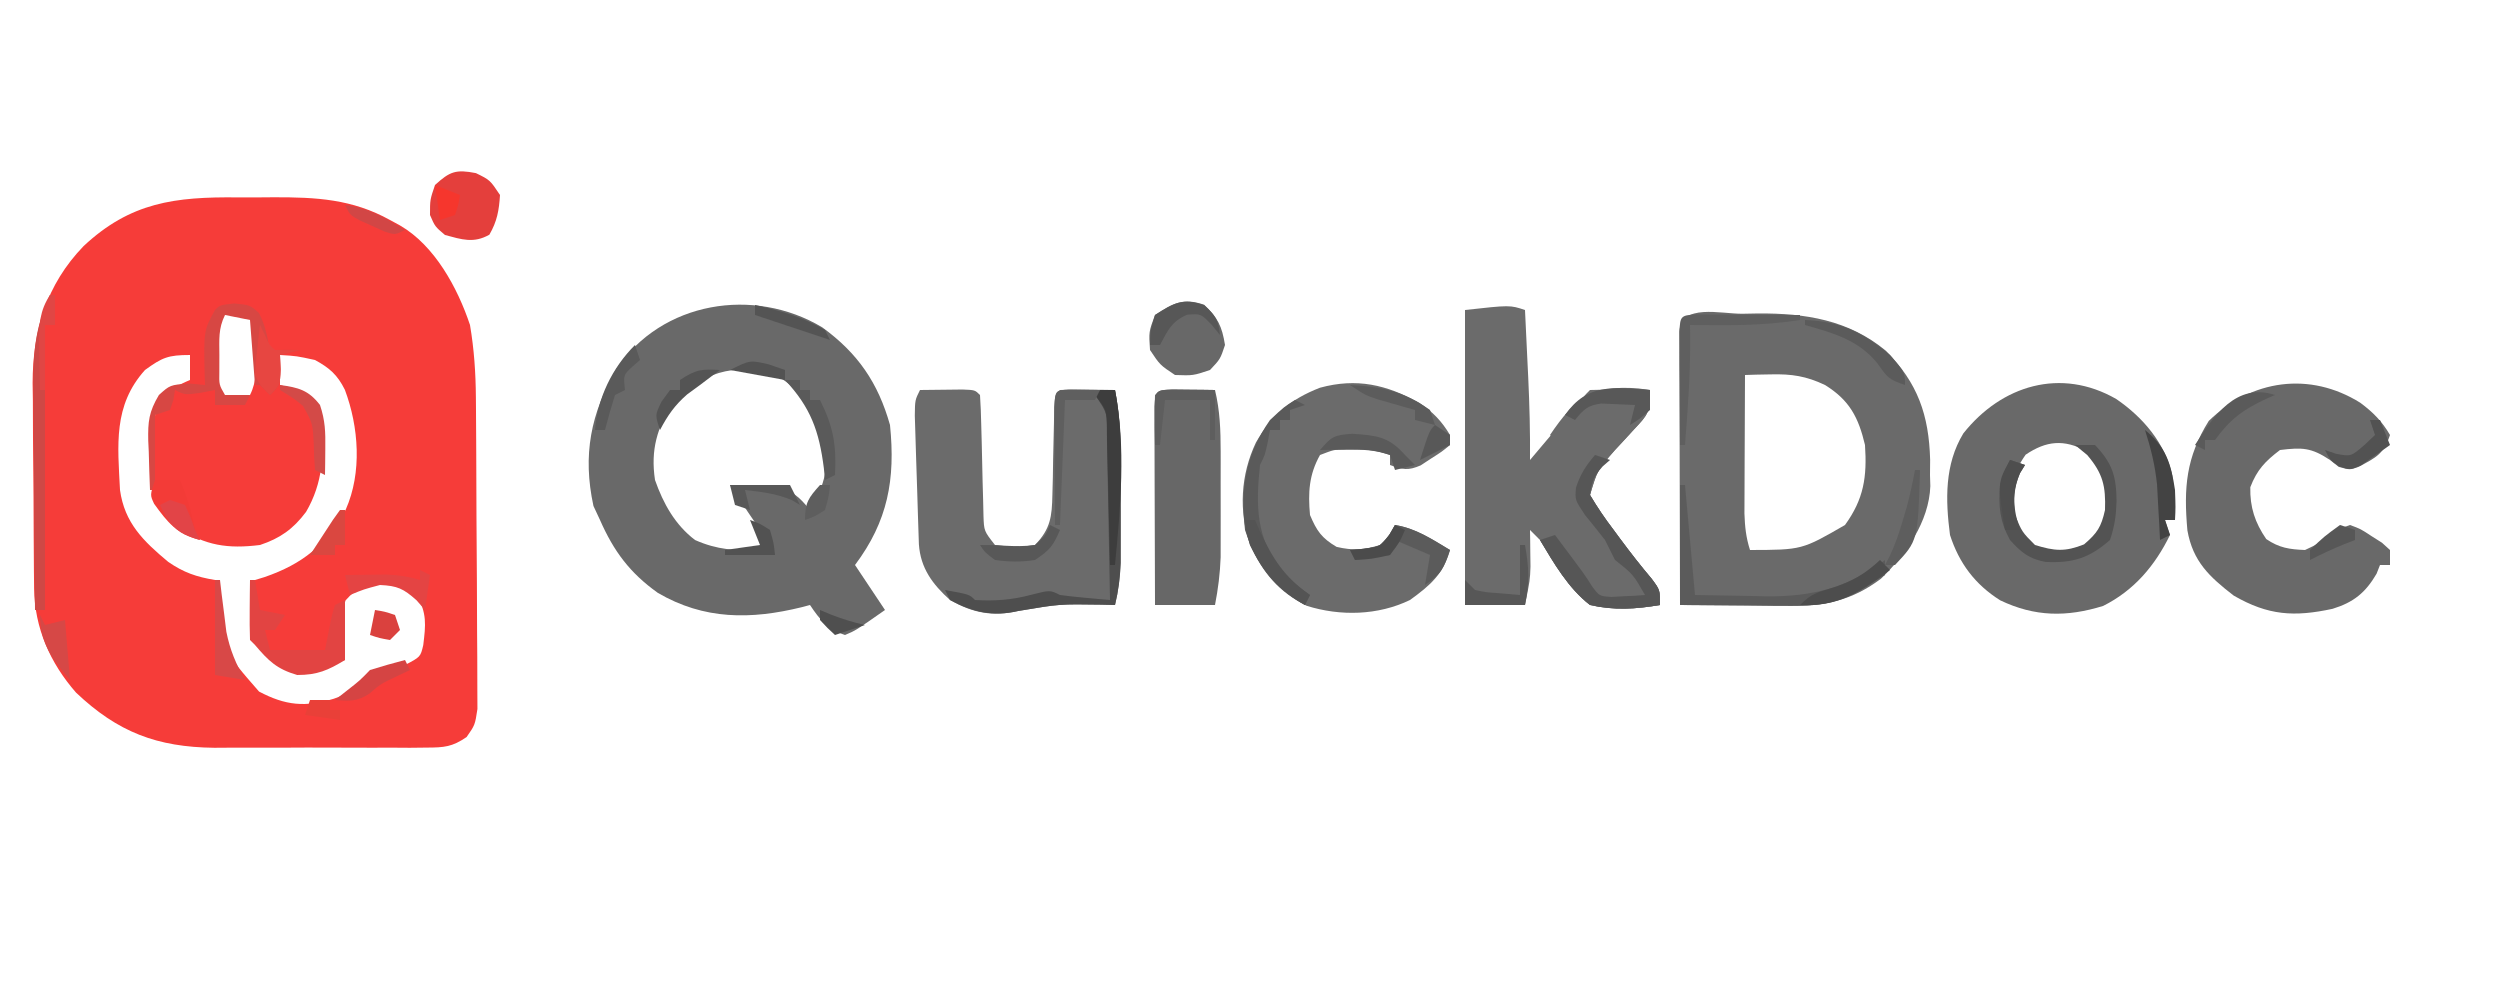 <?xml version="1.0" encoding="UTF-8"?>
<svg version="1.1" xmlns="http://www.w3.org/2000/svg" width="500" height="200">
<path d="M0 0 C2.419 0.021 4.835 0 7.253 -0.025 C15.724 -0.04 22.897 0.318 30.49 4.521 C31.149 4.879 31.808 5.237 32.487 5.605 C39.429 9.624 44.018 18.096 46.49 25.521 C47.312 30.367 47.628 35.043 47.667 39.954 C47.673 40.66 47.68 41.367 47.686 42.095 C47.706 44.408 47.718 46.72 47.728 49.033 C47.732 49.827 47.736 50.621 47.74 51.439 C47.761 55.632 47.775 59.826 47.785 64.019 C47.796 68.347 47.83 72.674 47.87 77.002 C47.896 80.336 47.904 83.671 47.908 87.005 C47.913 88.601 47.924 90.197 47.943 91.793 C47.967 94.022 47.966 96.249 47.959 98.477 C47.965 99.744 47.971 101.011 47.977 102.316 C47.49 105.521 47.49 105.521 45.811 107.929 C42.945 109.895 41.329 110.028 37.87 110.039 C36.741 110.052 35.613 110.064 34.45 110.077 C33.233 110.069 32.016 110.061 30.763 110.053 C29.505 110.057 28.247 110.06 26.951 110.064 C24.286 110.067 21.622 110.062 18.957 110.043 C15.568 110.02 12.18 110.033 8.79 110.057 C5.531 110.075 2.272 110.063 -0.987 110.053 C-2.794 110.065 -2.794 110.065 -4.637 110.077 C-16.106 109.951 -23.977 106.948 -32.307 99.037 C-37.496 93.113 -40.607 86.069 -40.688 78.199 C-40.7 77.11 -40.713 76.022 -40.726 74.9 C-40.734 73.722 -40.741 72.544 -40.749 71.33 C-40.757 70.115 -40.765 68.9 -40.773 67.648 C-40.787 65.072 -40.798 62.495 -40.806 59.919 C-40.823 55.999 -40.867 52.08 -40.911 48.16 C-40.921 45.654 -40.93 43.148 -40.936 40.643 C-40.954 39.479 -40.971 38.315 -40.989 37.116 C-40.962 26.636 -38.228 17.448 -30.796 9.744 C-21.407 0.95 -12.474 -0.131 0 0 Z M-2.51 22.521 C-4.819 25.984 -4.781 27.439 -4.76 31.521 C-4.766 32.573 -4.771 33.625 -4.776 34.709 C-4.715 37.728 -4.715 37.728 -2.51 40.521 C-0.038 40.177 -0.038 40.177 2.49 39.521 C3.914 36.673 3.659 34.194 3.677 31.021 C3.698 29.274 3.698 29.274 3.72 27.49 C3.804 24.402 3.804 24.402 1.49 22.521 C0.17 22.521 -1.15 22.521 -2.51 22.521 Z M-18.51 34.521 C-24.901 41.622 -23.964 49.511 -23.51 58.521 C-22.593 65.105 -18.869 68.719 -13.874 72.889 C-10.749 75.048 -8.233 75.888 -4.51 76.521 C-4.413 77.463 -4.315 78.404 -4.214 79.373 C-2.89 90.623 -2.89 90.623 4.302 98.834 C9.591 101.634 13.571 102.008 19.24 100.271 C22.459 99.168 24.116 97.901 26.49 95.521 C28.812 94.817 31.145 94.149 33.49 93.521 C36.592 91.899 36.592 91.899 37.142 89.533 C37.645 85.433 37.88 83.242 35.865 79.521 C33.213 77.289 31.939 76.606 28.49 76.521 C25.284 77.285 23.833 78.143 21.615 80.584 C20.023 84.74 20.711 88.216 21.49 92.521 C16.742 94.49 13.478 94.882 8.49 93.521 C5.552 91.709 5.552 91.709 3.49 88.521 C3.08 84.486 3.2 80.562 3.49 76.521 C4.45 76.228 4.45 76.228 5.431 75.928 C13.008 73.308 17.743 69.501 21.638 62.439 C24.927 55.031 24.248 45.896 21.462 38.471 C19.973 35.487 18.404 34.111 15.49 32.521 C11.8 31.719 11.8 31.719 8.49 31.521 C8.49 33.501 8.49 35.481 8.49 37.521 C9.253 37.748 10.016 37.975 10.802 38.209 C14.151 39.845 14.867 41.202 16.49 44.521 C17.487 51.039 17.065 57.162 13.7 62.9 C11.138 66.33 8.511 68.181 4.49 69.521 C-1.917 70.318 -6.411 69.66 -11.819 66.104 C-15.209 62.933 -16.658 60.059 -16.909 55.455 C-16.917 53.956 -16.909 52.458 -16.885 50.959 C-16.897 50.204 -16.909 49.449 -16.921 48.672 C-16.903 45.374 -16.765 42.971 -15.124 40.072 C-13.373 38.39 -11.747 37.447 -9.51 36.521 C-9.51 34.871 -9.51 33.221 -9.51 31.521 C-13.898 31.521 -15.051 32.014 -18.51 34.521 Z " fill="#F63C39" transform="translate(47.51,39.479)"/>
<path d="M0 0 C7.108 5.171 11.16 11.077 13.539 19.523 C14.649 30.413 13.112 38.759 6.539 47.523 C8.519 50.493 10.499 53.463 12.539 56.523 C6.68 60.625 6.68 60.625 4.539 61.523 C1.074 60.368 -0.461 58.524 -2.461 55.523 C-3.006 55.668 -3.551 55.812 -4.113 55.961 C-14.267 58.46 -23.65 58.519 -32.918 53.082 C-38.509 49.086 -41.706 44.775 -44.461 38.523 C-45.111 37.131 -45.111 37.131 -45.773 35.711 C-47.972 25.52 -46.329 17.214 -41.176 8.301 C-32.107 -5.214 -13.669 -8.202 0 0 Z M-29.836 14.961 C-33.04 20.014 -34.37 24.501 -33.461 30.523 C-31.802 35.234 -29.473 39.455 -25.461 42.523 C-21.037 44.49 -17.27 44.716 -12.461 44.523 C-12.131 43.863 -11.801 43.203 -11.461 42.523 C-12.913 39.805 -12.913 39.805 -14.898 36.898 C-15.557 35.896 -16.216 34.893 -16.895 33.859 C-17.411 33.089 -17.928 32.318 -18.461 31.523 C-16.543 31.584 -14.627 31.673 -12.711 31.773 C-11.644 31.82 -10.576 31.866 -9.477 31.914 C-5.937 32.629 -4.722 33.779 -2.461 36.523 C0.626 31.507 1.451 27.278 0.539 21.523 C-1.466 16.279 -4.821 11.951 -9.773 9.273 C-17.715 7.057 -24.19 9.166 -29.836 14.961 Z " fill="#696969" transform="translate(164.461,65.477)"/>
<path d="M0 0 C1.056 -0.021 2.113 -0.041 3.201 -0.062 C12.663 -0.109 21.265 1.221 28.738 7.406 C35.109 13.845 37.348 20.235 37.59 29.219 C37.581 30.219 37.572 31.219 37.562 32.25 C37.584 32.982 37.606 33.714 37.629 34.469 C37.382 41.557 32.724 48.205 27.754 52.992 C22.078 57.265 16.614 58.507 9.633 58.445 C8.47 58.44 7.308 58.435 6.11 58.43 C4.636 58.412 3.162 58.393 1.688 58.375 C-0.832 58.352 -3.352 58.33 -5.872 58.308 C-8.06 58.289 -10.249 58.269 -12.438 58.25 C-12.461 50.835 -12.478 43.421 -12.489 36.006 C-12.495 32.564 -12.502 29.121 -12.513 25.678 C-12.526 21.724 -12.531 17.77 -12.535 13.816 C-12.54 12.575 -12.545 11.333 -12.551 10.054 C-12.551 8.913 -12.551 7.772 -12.551 6.596 C-12.553 5.586 -12.555 4.575 -12.558 3.534 C-12.262 -2.092 -4.296 0.02 0 0 Z M0.562 12.25 C0.538 16.592 0.52 20.933 0.508 25.275 C0.503 26.751 0.496 28.227 0.487 29.704 C0.475 31.828 0.469 33.953 0.465 36.078 C0.46 37.356 0.454 38.634 0.449 39.95 C0.541 42.612 0.761 44.733 1.562 47.25 C11.952 47.224 11.952 47.224 20.562 42.25 C24.333 37.049 24.987 32.619 24.562 26.25 C23.259 20.758 21.498 17.306 16.562 14.25 C12.8 12.461 9.903 12.025 5.75 12.125 C4.774 12.143 3.798 12.161 2.793 12.18 C2.057 12.203 1.321 12.226 0.562 12.25 Z " fill="#6A6A6A" transform="translate(348.438,62.75)"/>
<path d="M0 0 C0.17 3.5 0.335 7 0.5 10.5 C0.548 11.482 0.595 12.465 0.645 13.477 C0.902 18.992 1.053 24.479 1 30 C1.782 29.073 2.565 28.146 3.371 27.191 C4.393 25.982 5.415 24.772 6.438 23.562 C6.954 22.951 7.47 22.339 8.002 21.709 C11.887 17.113 11.887 17.113 13 16 C15.02 15.928 17.042 15.916 19.062 15.938 C20.72 15.951 20.72 15.951 22.41 15.965 C23.265 15.976 24.119 15.988 25 16 C25 20.499 24.662 20.848 21.75 23.938 C20.795 24.98 20.795 24.98 19.82 26.043 C19.22 26.689 18.619 27.335 18 28 C14.474 32.021 14.474 32.021 13 37 C14.475 39.481 15.947 41.659 17.688 43.938 C18.135 44.545 18.583 45.153 19.045 45.779 C21.07 48.511 23.133 51.157 25.332 53.754 C27 56 27 56 27 59 C22.111 59.824 17.859 60.102 13 59 C8.622 55.623 5.88 50.63 3 46 C2.34 45.34 1.68 44.68 1 44 C1.012 44.664 1.023 45.328 1.035 46.012 C1.044 46.895 1.053 47.778 1.062 48.688 C1.074 49.558 1.086 50.428 1.098 51.324 C1 54 1 54 0 59 C-3.96 59 -7.92 59 -12 59 C-12 39.53 -12 20.06 -12 0 C-3 -1 -3 -1 0 0 Z " fill="#6B6B6B" transform="translate(305,62)"/>
<path d="M0 0 C5.375 3.679 9.787 8.857 11.215 15.316 C11.607 18.283 11.746 21.205 11.746 24.195 C11.086 24.195 10.426 24.195 9.746 24.195 C10.241 25.68 10.241 25.68 10.746 27.195 C7.727 33.358 3.539 38.299 -2.629 41.383 C-9.935 43.644 -16.283 43.571 -23.207 40.262 C-28.245 37.096 -31.425 32.845 -33.254 27.195 C-34.169 20.183 -34.354 13.079 -30.586 6.875 C-22.938 -2.769 -11.057 -6.363 0 0 Z M-18.129 11.133 C-20.891 15.114 -21.696 18.369 -21.254 23.195 C-19.645 26.473 -18.262 28.423 -15.379 30.633 C-12.266 31.457 -10.333 31.138 -7.254 30.195 C-3.72 27.604 -2.005 25.469 -1.254 21.195 C-1.254 16.015 -2.502 14.009 -6.004 10.383 C-10.488 8.016 -13.979 8.336 -18.129 11.133 Z " fill="#696969" transform="translate(423.254,79.805)"/>
<path d="M0 0 C1.812 -0.027 3.625 -0.046 5.438 -0.062 C6.447 -0.074 7.456 -0.086 8.496 -0.098 C11 0 11 0 12 1 C12.134 2.963 12.204 4.931 12.246 6.898 C12.279 8.1 12.312 9.301 12.346 10.539 C12.407 13.088 12.464 15.638 12.518 18.188 C12.569 19.993 12.569 19.993 12.621 21.836 C12.646 22.945 12.671 24.054 12.697 25.197 C12.804 28.206 12.804 28.206 15 31 C19.072 31.531 19.072 31.531 23 31 C26.095 27.789 26.395 25.335 26.477 20.957 C26.508 19.801 26.538 18.646 26.57 17.455 C26.588 16.253 26.606 15.051 26.625 13.812 C26.676 11.423 26.73 9.034 26.789 6.645 C26.807 5.586 26.824 4.527 26.842 3.437 C27 1 27 1 28 0 C29.853 -0.072 31.708 -0.084 33.562 -0.062 C34.574 -0.053 35.586 -0.044 36.629 -0.035 C37.411 -0.024 38.194 -0.012 39 0 C39.877 4.522 40.129 8.807 40.133 13.41 C40.134 14.1 40.135 14.79 40.136 15.501 C40.136 16.951 40.135 18.4 40.13 19.85 C40.125 22.059 40.13 24.269 40.137 26.479 C40.136 27.893 40.135 29.308 40.133 30.723 C40.132 31.999 40.131 33.275 40.129 34.59 C40.018 37.533 39.686 40.145 39 43 C37.658 42.965 37.658 42.965 36.289 42.93 C27.91 42.8 27.91 42.8 19.688 44.188 C14.542 45.364 10.588 44.616 6 42 C2.486 38.838 0.116 35.636 -0.221 30.867 C-0.264 29.55 -0.307 28.232 -0.352 26.875 C-0.375 26.172 -0.398 25.47 -0.422 24.746 C-0.469 23.26 -0.515 21.773 -0.558 20.287 C-0.625 18.009 -0.702 15.731 -0.781 13.453 C-0.826 12.01 -0.87 10.568 -0.914 9.125 C-0.955 7.808 -0.996 6.49 -1.038 5.133 C-1 2 -1 2 0 0 Z " fill="#6B6B6B" transform="translate(184,78)"/>
<path d="M0 0 C2.523 1.882 4.341 3.704 5.922 6.434 C4.643 10.271 3.134 10.926 -0.301 12.773 C-2.078 13.434 -2.078 13.434 -4.328 12.809 C-4.906 12.355 -5.483 11.901 -6.078 11.434 C-9.829 8.933 -11.637 8.898 -16.078 9.434 C-19.047 11.692 -20.674 13.384 -22.016 16.871 C-22.113 20.848 -21.084 23.975 -18.828 27.246 C-16.227 29.011 -14.205 29.308 -11.078 29.434 C-8.418 28.187 -8.418 28.187 -6.078 26.434 C-4.195 25.191 -4.195 25.191 -2.078 24.434 C0.062 25.227 0.062 25.227 2.172 26.621 C3.231 27.292 3.231 27.292 4.312 27.977 C4.844 28.457 5.375 28.938 5.922 29.434 C5.922 30.424 5.922 31.414 5.922 32.434 C5.262 32.434 4.602 32.434 3.922 32.434 C3.695 33.011 3.468 33.589 3.234 34.184 C1.03 37.962 -1.348 39.902 -5.57 41.199 C-13.229 42.854 -18.422 42.543 -25.328 38.559 C-30.216 34.781 -33.49 31.735 -34.598 25.516 C-35.361 16.997 -34.874 10.927 -30.328 3.621 C-21.796 -4.674 -10.111 -6.328 0 0 Z " fill="#696969" transform="translate(472.078,80.566)"/>
<path d="M0 0 C2.683 1.802 4.488 3.658 6.141 6.438 C6.141 7.098 6.141 7.758 6.141 8.438 C4.531 9.762 4.531 9.762 2.391 11.125 C1.695 11.583 0.998 12.04 0.281 12.512 C-2.25 13.607 -3.32 13.381 -5.859 12.438 C-5.859 11.777 -5.859 11.117 -5.859 10.438 C-8.536 9.545 -10.113 9.302 -12.859 9.312 C-13.54 9.31 -14.221 9.307 -14.922 9.305 C-17.078 9.371 -17.078 9.371 -19.859 10.438 C-22.078 14.407 -22.26 17.955 -21.859 22.438 C-20.506 25.642 -19.537 27.035 -16.547 28.812 C-13.225 29.585 -11.122 29.43 -7.859 28.438 C-5.966 26.5 -5.966 26.5 -4.859 24.438 C-0.666 25.108 2.544 27.293 6.141 29.438 C4.744 34.327 2.201 36.492 -1.859 39.438 C-8.247 42.529 -15.78 42.72 -22.531 40.598 C-28.119 37.813 -31.231 34.046 -33.859 28.438 C-36.135 21.61 -35.749 14.43 -32.672 7.938 C-29.544 2.462 -25.8 -0.704 -19.867 -3.016 C-12.513 -5.019 -6.566 -3.634 0 0 Z " fill="#6B6B6B" transform="translate(283.859,80.562)"/>
<path d="M0 0 C1.514 0.017 1.514 0.017 3.059 0.035 C4.071 0.044 5.082 0.053 6.125 0.062 C7.299 0.08 7.299 0.08 8.496 0.098 C9.491 4.238 9.625 8.123 9.629 12.375 C9.63 13.064 9.631 13.753 9.632 14.463 C9.632 15.914 9.631 17.366 9.626 18.817 C9.621 21.025 9.626 23.232 9.633 25.439 C9.632 26.855 9.631 28.271 9.629 29.688 C9.628 30.965 9.627 32.242 9.625 33.558 C9.506 36.832 9.119 39.886 8.496 43.098 C4.536 43.098 0.576 43.098 -3.504 43.098 C-3.529 37.135 -3.547 31.171 -3.559 25.208 C-3.564 23.178 -3.571 21.148 -3.579 19.117 C-3.591 16.206 -3.597 13.294 -3.602 10.383 C-3.607 9.469 -3.612 8.556 -3.617 7.615 C-3.617 5.442 -3.566 3.269 -3.504 1.098 C-2.504 0.098 -2.504 0.098 0 0 Z " fill="#676767" transform="translate(234.504,77.902)"/>
<path d="M0 0 C0.773 0.104 1.547 0.209 2.344 0.316 C2.344 4.815 2.006 5.165 -0.906 8.254 C-1.543 8.949 -2.18 9.644 -2.836 10.359 C-3.437 11.005 -4.037 11.651 -4.656 12.316 C-8.182 16.337 -8.182 16.337 -9.656 21.316 C-8.181 23.797 -6.71 25.975 -4.969 28.254 C-4.297 29.166 -4.297 29.166 -3.611 30.096 C-1.587 32.828 0.477 35.474 2.676 38.07 C4.344 40.316 4.344 40.316 4.344 43.316 C-0.547 44.141 -4.797 44.426 -9.656 43.316 C-14.023 39.928 -16.862 35.004 -19.656 30.316 C-18.666 29.986 -17.676 29.656 -16.656 29.316 C-10.656 37.316 -10.656 37.316 -9.25 39.566 C-7.787 41.532 -7.787 41.532 -5.395 41.707 C-4.594 41.661 -3.794 41.614 -2.969 41.566 C-1.756 41.512 -1.756 41.512 -0.52 41.457 C0.095 41.411 0.71 41.364 1.344 41.316 C-1.033 37.17 -1.033 37.17 -4.656 34.316 C-5.323 32.983 -5.99 31.65 -6.656 30.316 C-7.969 28.634 -9.302 26.966 -10.656 25.316 C-13.003 21.797 -12.773 20.88 -12.281 16.816 C-11.949 13.94 -11.656 11.215 -11.656 8.316 C-12.646 8.316 -13.636 8.316 -14.656 8.316 C-14.986 9.306 -15.316 10.296 -15.656 11.316 C-16.316 10.656 -16.976 9.996 -17.656 9.316 C-12.597 1.817 -9.162 -0.714 0 0 Z " fill="#6B6B6B" transform="translate(327.656,77.684)"/>
<path d="M0 0 C2.759 2.601 3.589 4.32 4.188 8.062 C3.25 10.875 3.25 10.875 1.188 13.062 C-2.188 14.188 -2.188 14.188 -5.812 14.062 C-8.812 12.062 -8.812 12.062 -10.812 9.062 C-11.062 5.438 -11.062 5.438 -9.812 2.062 C-6.158 -0.327 -4.234 -1.411 0 0 Z " fill="#686868" transform="translate(240.812,60.938)"/>
<path d="M0 0 C2.812 1.375 2.812 1.375 4.812 4.375 C4.621 7.439 4.234 9.649 2.688 12.312 C-0.454 14.093 -2.815 13.278 -6.188 12.375 C-8.188 10.688 -8.188 10.688 -9.188 8.375 C-9.188 5.312 -9.188 5.312 -8.188 2.375 C-5.203 -0.354 -3.995 -0.783 0 0 Z " fill="#E43F3C" transform="translate(95.188,34.625)"/>
<path d="M0 0 C3.125 0.312 3.125 0.312 4.938 1.938 C6.332 4.727 6.774 7.226 7.125 10.312 C7.455 9.982 7.785 9.652 8.125 9.312 C9.791 9.272 11.459 9.27 13.125 9.312 C11.805 9.643 10.485 9.973 9.125 10.312 C9.166 11.261 9.207 12.21 9.25 13.188 C9.125 16.312 9.125 16.312 7.125 18.312 C6.465 17.652 5.805 16.992 5.125 16.312 C4.795 16.312 4.465 16.312 4.125 16.312 C3.63 9.877 3.63 9.877 3.125 3.312 C0.65 2.817 0.65 2.817 -1.875 2.312 C-3.24 5.043 -3.007 7.268 -3 10.312 C-3.003 11.385 -3.005 12.457 -3.008 13.562 C-3.062 16.274 -3.062 16.274 -1.875 18.312 C-0.225 18.312 1.425 18.312 3.125 18.312 C2.795 18.973 2.465 19.633 2.125 20.312 C0.145 20.312 -1.835 20.312 -3.875 20.312 C-3.875 19.323 -3.875 18.332 -3.875 17.312 C-4.824 17.498 -5.772 17.684 -6.75 17.875 C-9.875 18.312 -9.875 18.312 -11.875 17.312 C-12.03 18.272 -12.03 18.272 -12.188 19.25 C-12.414 19.931 -12.641 20.611 -12.875 21.312 C-13.865 21.642 -14.855 21.973 -15.875 22.312 C-15.875 27.262 -15.875 32.212 -15.875 37.312 C-16.205 37.312 -16.535 37.312 -16.875 37.312 C-16.983 34.749 -17.062 32.19 -17.125 29.625 C-17.159 28.904 -17.192 28.183 -17.227 27.439 C-17.297 23.595 -17.108 21.704 -15.094 18.312 C-12.875 16.312 -12.875 16.312 -9.125 16 C-8.053 16.103 -6.98 16.206 -5.875 16.312 C-5.898 15.649 -5.921 14.985 -5.945 14.301 C-6.127 5.419 -6.127 5.419 -3.875 1.312 C-2.875 0.312 -2.875 0.312 0 0 Z " fill="#D74743" transform="translate(46.875,60.688)"/>
<path d="M0 0 C0.33 0 0.66 0 1 0 C1 1.98 1 3.96 1 6 C0.34 6 -0.32 6 -1 6 C-1 24.81 -1 43.62 -1 63 C-1.66 63 -2.32 63 -3 63 C-3.076 55.314 -3.129 47.628 -3.165 39.941 C-3.18 37.328 -3.2 34.715 -3.226 32.102 C-3.263 28.339 -3.28 24.576 -3.293 20.812 C-3.308 19.651 -3.324 18.489 -3.34 17.292 C-3.341 10.791 -2.741 5.919 0 0 Z " fill="#CF4845" transform="translate(10,59)"/>
<path d="M0 0 C0.99 0 1.98 0 3 0 C3.877 4.522 4.129 8.807 4.133 13.41 C4.134 14.1 4.135 14.79 4.136 15.501 C4.136 16.951 4.135 18.4 4.13 19.85 C4.125 22.059 4.13 24.269 4.137 26.479 C4.136 27.893 4.135 29.308 4.133 30.723 C4.132 31.999 4.131 33.275 4.129 34.59 C4.018 37.533 3.686 40.145 3 43 C1.658 42.965 1.658 42.965 0.289 42.93 C-8.09 42.8 -8.09 42.8 -16.312 44.188 C-21.353 45.381 -25.451 44.445 -30 42 C-30.33 41.34 -30.66 40.68 -31 40 C-26.125 40.875 -26.125 40.875 -25 42 C-20.999 42.245 -17.534 41.976 -13.688 40.938 C-10 40 -10 40 -8 41 C-6.296 41.226 -4.587 41.409 -2.875 41.562 C-1.965 41.646 -1.055 41.73 -0.117 41.816 C0.581 41.877 1.28 41.938 2 42 C1.907 36.482 1.801 30.965 1.683 25.447 C1.644 23.569 1.609 21.691 1.578 19.813 C1.533 17.118 1.475 14.422 1.414 11.727 C1.403 10.884 1.391 10.041 1.379 9.173 C1.458 4.61 1.458 4.61 -1 1 C-0.67 0.67 -0.34 0.34 0 0 Z " fill="#4E4E4E" transform="translate(220,78)"/>
<path d="M0 0 C0.99 0.33 1.98 0.66 3 1 C2.288 1.619 2.288 1.619 1.562 2.25 C-0.224 4.251 -0.647 5.362 -1 8 C0.475 10.481 1.947 12.659 3.688 14.938 C4.135 15.545 4.583 16.153 5.045 16.779 C7.07 19.511 9.133 22.157 11.332 24.754 C13 27 13 27 13 30 C8.109 30.824 3.859 31.109 -1 30 C-5.367 26.612 -8.205 21.688 -11 17 C-10.01 16.67 -9.02 16.34 -8 16 C-2 24 -2 24 -0.594 26.25 C0.869 28.216 0.869 28.216 3.262 28.391 C4.462 28.321 4.462 28.321 5.688 28.25 C6.9 28.196 6.9 28.196 8.137 28.141 C8.752 28.094 9.366 28.048 10 28 C7.624 23.853 7.624 23.853 4 21 C3.333 19.667 2.667 18.333 2 17 C0.687 15.317 -0.646 13.65 -2 12 C-4 9 -4 9 -3.812 6.562 C-2.952 3.849 -1.835 2.154 0 0 Z " fill="#565656" transform="translate(319,91)"/>
<path d="M0 0 C0.33 0 0.66 0 1 0 C1.33 1.98 1.66 3.96 2 6 C3.65 6.33 5.3 6.66 7 7 C6.01 8.485 6.01 8.485 5 10 C4.34 10 3.68 10 3 10 C3.33 11.32 3.66 12.64 4 14 C7.63 14 11.26 14 15 14 C15.289 12.536 15.578 11.071 15.875 9.562 C16.367 7.066 16.367 7.066 17 5 C17.66 4.67 18.32 4.34 19 4 C19 7.96 19 11.92 19 16 C15.597 18.075 13.462 19 9.438 19 C5.377 17.819 3.708 16.186 1 13 C0.67 12.67 0.34 12.34 0 12 C-0.072 9.98 -0.084 7.958 -0.062 5.938 C-0.053 4.833 -0.044 3.728 -0.035 2.59 C-0.024 1.735 -0.012 0.881 0 0 Z " fill="#E24442" transform="translate(50,116)"/>
<path d="M0 0 C1.32 0 2.64 0 4 0 C7.453 3.645 8.261 6.177 8.312 11.188 C8.226 14.144 7.945 16.165 7 19 C2.82 22.657 -0.481 23.65 -5.883 23.387 C-9.162 22.788 -10.807 21.459 -13 19 C-15.048 15.293 -15.35 12.197 -15 8 C-14 5.125 -14 5.125 -13 3 C-12.01 3.33 -11.02 3.66 -10 4 C-10.33 4.536 -10.66 5.072 -11 5.625 C-12.296 8.703 -12.399 10.677 -12 14 C-10.59 17.407 -10.59 17.407 -8 20 C-4.091 21.208 -1.996 21.398 1.812 19.875 C4.457 17.609 5.244 16.404 6 13 C6.164 8.231 5.591 5.692 2.438 2 C1.633 1.34 0.829 0.68 0 0 Z " fill="#535353" transform="translate(415,89)"/>
<path d="M0 0 C0.33 0 0.66 0 1 0 C1.66 7.26 2.32 14.52 3 22 C8.414 22.093 8.414 22.093 13.938 22.188 C15.056 22.215 16.175 22.242 17.328 22.27 C26.553 22.346 33.586 20.513 41 15 C41 15.99 41 16.98 41 18 C39.564 18.816 38.126 19.627 36.688 20.438 C35.487 21.116 35.487 21.116 34.262 21.809 C30.144 23.978 26.961 24.118 22.363 24.098 C21.065 24.094 19.766 24.091 18.428 24.088 C17.056 24.08 15.684 24.071 14.312 24.062 C12.929 24.057 11.546 24.053 10.162 24.049 C6.775 24.037 3.387 24.019 0 24 C0 16.08 0 8.16 0 0 Z " fill="#5B5B5B" transform="translate(336,97)"/>
<path d="M0 0 C0.66 0.33 1.32 0.66 2 1 C1.01 1.33 0.02 1.66 -1 2 C-1 2.66 -1 3.32 -1 4 C-1.66 4 -2.32 4 -3 4 C-3 4.66 -3 5.32 -3 6 C-3.66 6 -4.32 6 -5 6 C-5.144 6.784 -5.289 7.567 -5.438 8.375 C-6 11 -6 11 -7 13 C-7.863 21.222 -7.791 27.511 -2.703 34.23 C-0.934 36.068 0.915 37.536 3 39 C2.67 39.66 2.34 40.32 2 41 C-4.257 37.508 -7.731 32.808 -10 26 C-10.898 17.57 -9.902 11.022 -5 4 C-2.188 1.375 -2.188 1.375 0 0 Z " fill="#5A5A5A" transform="translate(259,80)"/>
<path d="M0 0 C0.958 0.005 1.917 0.01 2.904 0.016 C4.456 0.021 4.456 0.021 6.039 0.026 C7.127 0.034 8.216 0.042 9.338 0.051 C10.976 0.058 10.976 0.058 12.648 0.065 C15.357 0.077 18.066 0.093 20.775 0.114 C20.775 0.444 20.775 0.774 20.775 1.114 C13.438 2.288 6.193 2.207 -1.225 2.114 C-1.213 2.673 -1.202 3.232 -1.19 3.809 C-1.106 11.28 -1.624 18.67 -2.225 26.114 C-2.555 26.114 -2.885 26.114 -3.225 26.114 C-3.254 21.968 -3.272 17.822 -3.287 13.676 C-3.296 12.492 -3.304 11.308 -3.313 10.088 C-3.316 8.963 -3.319 7.839 -3.323 6.68 C-3.328 5.638 -3.333 4.596 -3.338 3.522 C-3.191 0.391 -3.122 0.159 0 0 Z " fill="#5F5F5F" transform="translate(339.225,62.886)"/>
<path d="M0 0 C0.99 0 1.98 0 3 0 C5.218 11.391 4.101 23.522 3 35 C2.67 35 2.34 35 2 35 C1.98 34.041 1.96 33.082 1.94 32.094 C1.864 28.542 1.775 24.99 1.683 21.438 C1.644 19.9 1.609 18.361 1.578 16.823 C1.533 14.613 1.475 12.404 1.414 10.195 C1.403 9.506 1.391 8.816 1.379 8.105 C1.35 4.108 1.35 4.108 -1 1 C-0.67 0.67 -0.34 0.34 0 0 Z " fill="#3D3D3D" transform="translate(220,78)"/>
<path d="M0 0 C4.194 0.671 7.403 2.856 11 5 C9.75 8.653 9.329 9.781 6 12 C6.33 10.02 6.66 8.04 7 6 C4.69 5.01 2.38 4.02 0 3 C-0.33 3.99 -0.66 4.98 -1 6 C-3.31 6.33 -5.62 6.66 -8 7 C-8.33 6.34 -8.66 5.68 -9 5 C-8.072 4.918 -7.144 4.835 -6.188 4.75 C-2.915 4.297 -2.915 4.297 -1.125 1.938 C-0.754 1.298 -0.383 0.659 0 0 Z " fill="#5B5B5B" transform="translate(279,105)"/>
<path d="M0 0 C1.65 0 3.3 0 5 0 C6.425 3.326 7.329 6.451 8 10 C8.33 10.66 8.66 11.32 9 12 C4.364 10.808 2.502 8.471 -0.18 4.754 C-1 3 -1 3 0 0 Z " fill="#F33B37" transform="translate(31,96)"/>
<path d="M0 0 C2.051 0.033 4.102 0.065 6.152 0.098 C5.822 0.758 5.492 1.418 5.152 2.098 C3.172 2.098 1.192 2.098 -0.848 2.098 C-1.178 10.348 -1.508 18.598 -1.848 27.098 C-2.178 27.098 -2.508 27.098 -2.848 27.098 C-2.877 22.785 -2.894 18.473 -2.91 14.16 C-2.919 12.928 -2.927 11.697 -2.936 10.428 C-2.939 9.258 -2.942 8.088 -2.945 6.883 C-2.951 5.799 -2.956 4.715 -2.961 3.598 C-2.805 0.148 -2.805 0.148 0 0 Z " fill="#5F5F5F" transform="translate(213.848,77.902)"/>
<path d="M0 0 C1.514 0.017 1.514 0.017 3.059 0.035 C4.071 0.044 5.082 0.053 6.125 0.062 C7.299 0.08 7.299 0.08 8.496 0.098 C8.496 3.398 8.496 6.698 8.496 10.098 C8.166 10.098 7.836 10.098 7.496 10.098 C7.496 7.458 7.496 4.818 7.496 2.098 C4.526 2.098 1.556 2.098 -1.504 2.098 C-1.834 5.068 -2.164 8.038 -2.504 11.098 C-2.834 11.098 -3.164 11.098 -3.504 11.098 C-3.531 9.452 -3.55 7.806 -3.566 6.16 C-3.578 5.244 -3.59 4.327 -3.602 3.383 C-3.464 0.159 -3.236 0.126 0 0 Z " fill="#5E5E5E" transform="translate(234.504,77.902)"/>
<path d="M0 0 C4.24 3.392 5.227 6.826 6 12 C6.125 15.5 6.125 15.5 6 18 C5.34 18 4.68 18 4 18 C4.33 18.99 4.66 19.98 5 21 C4.34 21.33 3.68 21.66 3 22 C2.951 20.998 2.902 19.997 2.852 18.965 C2.776 17.622 2.701 16.28 2.625 14.938 C2.555 13.627 2.486 12.316 2.414 10.965 C2.002 7.019 1.202 3.759 0 0 Z " fill="#434343" transform="translate(429,86)"/>
<path d="M0 0 C0 1.32 0 2.64 0 4 C-2 5.75 -2 5.75 -4 7 C-3.67 5.68 -3.34 4.36 -3 3 C-4.437 2.919 -5.874 2.861 -7.312 2.812 C-8.113 2.778 -8.914 2.743 -9.738 2.707 C-12.479 3.062 -13.292 3.894 -15 6 C-15.66 5.67 -16.32 5.34 -17 5 C-12.513 -1.409 -7.342 -0.527 0 0 Z " fill="#585858" transform="translate(330,78)"/>
<path d="M0 0 C0.66 0.33 1.32 0.66 2 1 C1.67 3.31 1.34 5.62 1 8 C0.443 7.361 -0.114 6.721 -0.688 6.062 C-3.316 3.718 -4.511 3.166 -8 3 C-11.242 3.858 -11.242 3.858 -14 5 C-14.33 3.68 -14.66 2.36 -15 1 C-13.25 0.973 -11.5 0.954 -9.75 0.938 C-8.288 0.92 -8.288 0.92 -6.797 0.902 C-4.342 0.988 -2.338 1.293 0 2 C0 1.34 0 0.68 0 0 Z " fill="#E44443" transform="translate(84,114)"/>
<path d="M0 0 C0.99 0 1.98 0 3 0 C3 0.66 3 1.32 3 2 C3.66 2 4.32 2 5 2 C5 2.66 5 3.32 5 4 C5.66 4 6.32 4 7 4 C9.682 9.364 10.315 13.01 10 19 C9.34 19.33 8.68 19.66 8 20 C7.925 19.227 7.85 18.453 7.773 17.656 C6.834 10.215 5.143 5.499 0 0 Z " fill="#5A5A5A" transform="translate(157,76)"/>
<path d="M0 0 C7.042 0.256 11.608 2.459 17 7 C20 10.532 20 10.532 20 13 C16.675 11.892 16.41 11.406 14.5 8.688 C10.668 3.961 5.692 2.631 0 1 C0 0.67 0 0.34 0 0 Z " fill="#5B5B5B" transform="translate(361,64)"/>
<path d="M0 0 C3.665 0.495 5.708 1.021 8 4 C9.05 7.149 9.101 9.388 9.062 12.688 C9.053 13.681 9.044 14.675 9.035 15.699 C9.024 16.458 9.012 17.218 9 18 C8.34 17.67 7.68 17.34 7 17 C6.848 15.255 6.778 13.502 6.75 11.75 C6.534 7.663 6.534 7.663 4.605 4.195 C2.781 2.705 2.781 2.705 0 1 C0 0.67 0 0.34 0 0 Z " fill="#D34A47" transform="translate(56,77)"/>
<path d="M0 0 C0.33 0 0.66 0 1 0 C1.809 4.585 1.934 7.33 1 12 C-2.96 12 -6.92 12 -11 12 C-11 10.35 -11 8.7 -11 7 C-10.34 7.66 -9.68 8.32 -9 9 C-6.797 9.46 -6.797 9.46 -4.375 9.625 C-2.931 9.749 -1.488 9.873 0 10 C0 6.7 0 3.4 0 0 Z " fill="#575757" transform="translate(304,109)"/>
<path d="M0 0 C4.867 0.342 7.295 0.537 10.562 4.25 C11.223 4.91 11.883 5.57 12.562 6.25 C11.242 6.58 9.922 6.91 8.562 7.25 C8.232 6.26 7.902 5.27 7.562 4.25 C4.413 3.2 2.174 3.149 -1.125 3.188 C-2.119 3.197 -3.113 3.206 -4.137 3.215 C-4.896 3.226 -5.655 3.238 -6.438 3.25 C-4.127 0.582 -3.749 0.273 0 0 Z " fill="#5A5A5A" transform="translate(270.438,86.75)"/>
<path d="M0 0 C0.309 0.639 0.619 1.279 0.938 1.938 C1.835 3.936 1.835 3.936 3 5 C4.666 5.041 6.334 5.043 8 5 C6.68 5.33 5.36 5.66 4 6 C4.062 7.423 4.062 7.423 4.125 8.875 C4 12 4 12 2 14 C0 12 0 12 -1 10 C-0.913 8.288 -0.759 6.578 -0.562 4.875 C-0.461 3.965 -0.359 3.055 -0.254 2.117 C-0.17 1.419 -0.086 0.72 0 0 Z " fill="#E74641" transform="translate(52,65)"/>
<path d="M0 0 C0.33 0 0.66 0 1 0 C1.11 0.941 1.219 1.882 1.332 2.852 C1.491 4.097 1.649 5.342 1.812 6.625 C1.963 7.855 2.114 9.085 2.27 10.352 C3.004 14.02 4.176 16.752 6 20 C4.02 19.67 2.04 19.34 0 19 C0 12.73 0 6.46 0 0 Z " fill="#D84847" transform="translate(43,116)"/>
<path d="M0 0 C2.235 2.037 2.819 2.98 3.125 5.938 C2.568 5.257 2.011 4.576 1.438 3.875 C-0.7 1.675 -0.7 1.675 -3.438 1.875 C-6.59 3.249 -7.277 4.97 -8.875 7.938 C-9.535 7.938 -10.195 7.938 -10.875 7.938 C-10.812 5.125 -10.812 5.125 -9.875 1.938 C-6.147 -0.428 -4.245 -1.569 0 0 Z " fill="#575757" transform="translate(240.875,61.062)"/>
<path d="M0 0 C0.66 0.33 1.32 0.66 2 1 C0.63 4.161 0.011 4.993 -3 7 C-5.698 7.419 -8.298 7.388 -11 7 C-13 5.5 -13 5.5 -14 4 C-12.353 4 -10.705 4.021 -9.062 4.141 C-6.979 4.251 -5.068 4.293 -3 4 C-0.947 2.158 -0.947 2.158 0 0 Z " fill="#585858" transform="translate(210,105)"/>
<path d="M0 0 C0.66 0 1.32 0 2 0 C2.291 0.664 2.583 1.328 2.883 2.012 C5.537 7.729 7.815 11.382 13 15 C12.67 15.66 12.34 16.32 12 17 C6.607 13.99 3.724 10.547 1 5 C0.188 2 0.188 2 0 0 Z " fill="#545454" transform="translate(249,104)"/>
<path d="M0 0 C-0.531 0.231 -1.062 0.461 -1.609 0.699 C-6.264 2.848 -8.941 4.764 -12 9 C-12.66 9 -13.32 9 -14 9 C-14 9.66 -14 10.32 -14 11 C-14.66 10.67 -15.32 10.34 -16 10 C-12.324 4.207 -7.729 -2.571 0 0 Z " fill="#5A5A5A" transform="translate(455,79)"/>
<path d="M0 0 C0.33 0.99 0.66 1.98 1 3 C0.505 3.433 0.01 3.866 -0.5 4.312 C-2.332 5.997 -2.332 5.997 -2 9 C-2.99 9.495 -2.99 9.495 -4 10 C-4.731 12.314 -5.401 14.648 -6 17 C-6.66 17 -7.32 17 -8 17 C-7.508 10.602 -4.534 4.534 0 0 Z " fill="#5A5A5A" transform="translate(127,69)"/>
<path d="M0 0 C0.33 0.66 0.66 1.32 1 2 C2.32 1.67 3.64 1.34 5 1 C5.33 4.96 5.66 8.92 6 13 C2.476 8.889 0 5.535 0 0 Z " fill="#D64846" transform="translate(8,123)"/>
<path d="M0 0 C0.66 0.66 1.32 1.32 2 2 C-3.754 6.373 -8.493 9.442 -16 9 C-13.795 6.795 -12.627 6.465 -9.688 5.625 C-5.758 4.389 -3.046 2.849 0 0 Z " fill="#4D4D4D" transform="translate(376,112)"/>
<path d="M0 0 C0.66 0 1.32 0 2 0 C2.66 1.65 3.32 3.3 4 5 C2.764 5.894 1.51 6.765 0.25 7.625 C-0.446 8.112 -1.142 8.6 -1.859 9.102 C-4 10 -4 10 -6.203 9.273 C-8 8 -8 8 -9 6 C-8.278 6.247 -7.556 6.495 -6.812 6.75 C-3.821 7.317 -3.821 7.317 -1.188 5.062 C-0.466 4.382 0.256 3.701 1 3 C0.67 2.01 0.34 1.02 0 0 Z " fill="#525252" transform="translate(474,84)"/>
<path d="M0 0 C6.372 0.289 10.751 1.282 16 5 C16.33 5.99 16.66 6.98 17 8 C15.68 7.67 14.36 7.34 13 7 C13 6.34 13 5.68 13 5 C12.313 4.807 11.626 4.613 10.918 4.414 C10.017 4.154 9.116 3.893 8.188 3.625 C6.848 3.242 6.848 3.242 5.48 2.852 C3 2 3 2 0 0 Z " fill="#5C5C5C" transform="translate(270,77)"/>
<path d="M0 0 C0.33 0.66 0.66 1.32 1 2 C-0.361 2.65 -0.361 2.65 -1.75 3.312 C-4.922 4.818 -4.922 4.818 -7.062 6.688 C-9.508 8.344 -11.108 8.241 -14 8 C-13.216 7.381 -12.432 6.763 -11.625 6.125 C-9.032 4.101 -9.032 4.101 -7 2 C-4.682 1.281 -2.349 0.609 0 0 Z " fill="#D54443" transform="translate(81,132)"/>
<path d="M0 0 C-0.557 0.412 -1.114 0.825 -1.688 1.25 C-2.832 2.116 -2.832 2.116 -4 3 C-5.268 3.928 -5.268 3.928 -6.562 4.875 C-9.069 7.06 -10.457 9.077 -12 12 C-13 9 -13 9 -11.688 6.312 C-11.131 5.549 -10.574 4.786 -10 4 C-9.34 4 -8.68 4 -8 4 C-8 3.34 -8 2.68 -8 2 C-4.772 -0.152 -3.716 -0.201 0 0 Z " fill="#545454" transform="translate(144,74)"/>
<path d="M0 0 C0.99 0.33 1.98 0.66 3 1 C2.67 1.536 2.34 2.072 2 2.625 C0.328 6.597 0.657 9.971 2 14 C1.01 14 0.02 14 -1 14 C-2.517 4.59 -2.517 4.59 0 0 Z " fill="#4E4E4E" transform="translate(402,92)"/>
<path d="M0 0 C3.96 0 7.92 0 12 0 C12.66 1.32 13.32 2.64 14 4 C13.484 3.691 12.969 3.381 12.438 3.062 C9.333 1.709 6.349 1.386 3 1 C3.33 2.32 3.66 3.64 4 5 C3.01 4.67 2.02 4.34 1 4 C0.67 2.68 0.34 1.36 0 0 Z " fill="#585858" transform="translate(146,97)"/>
<path d="M0 0 C0.33 0 0.66 0 1 0 C0.58 14.142 0.58 14.142 -4 19 C-4.66 19 -5.32 19 -6 19 C-5.702 18.442 -5.404 17.884 -5.098 17.309 C-3.963 14.922 -3.183 12.597 -2.438 10.062 C-2.189 9.228 -1.94 8.394 -1.684 7.535 C-1.01 5.037 -0.478 2.542 0 0 Z " fill="#5E5E5E" transform="translate(383,94)"/>
<path d="M0 0 C1.938 0.312 1.938 0.312 4 1 C4.33 1.99 4.66 2.98 5 4 C4.34 4.66 3.68 5.32 3 6 C0.875 5.625 0.875 5.625 -1 5 C-0.67 3.35 -0.34 1.7 0 0 Z " fill="#DA413E" transform="translate(75,122)"/>
<path d="M0 0 C0.33 0 0.66 0 1 0 C1 2.31 1 4.62 1 7 C0.34 7 -0.32 7 -1 7 C-1 7.66 -1 8.32 -1 9 C-2.65 9 -4.3 9 -6 9 C-5.025 7.497 -4.045 5.998 -3.062 4.5 C-2.517 3.665 -1.972 2.829 -1.41 1.969 C-0.945 1.319 -0.479 0.669 0 0 Z " fill="#DA4740" transform="translate(68,102)"/>
<path d="M0 0 C0.99 0.33 1.98 0.66 3 1 C4.125 3.438 4.125 3.438 5 6 C5.33 6.66 5.66 7.32 6 8 C2.597 6.988 1.243 6.352 -0.812 3.375 C-1.204 2.591 -1.596 1.808 -2 1 C-1.34 0.67 -0.68 0.34 0 0 Z " fill="#E24447" transform="translate(34,100)"/>
<path d="M0 0 C0.33 0 0.66 0 1 0 C1 1.98 1 3.96 1 6 C0.34 6 -0.32 6 -1 6 C-1 10.29 -1 14.58 -1 19 C-1.33 19 -1.66 19 -2 19 C-2.054 16.583 -2.094 14.167 -2.125 11.75 C-2.142 11.068 -2.159 10.386 -2.176 9.684 C-2.212 5.939 -2.079 3.176 0 0 Z " fill="#E14644" transform="translate(10,59)"/>
<path d="M0 0 C5.077 1.138 9.463 2.344 14 5 C14.33 5.66 14.66 6.32 15 7 C10 5.333 5 3.667 0 2 C0 1.34 0 0.68 0 0 Z " fill="#545454" transform="translate(151,61)"/>
<path d="M0 0 C1.938 0.688 1.938 0.688 4 2 C4.75 4.625 4.75 4.625 5 7 C1.7 7 -1.6 7 -5 7 C-5 6.67 -5 6.34 -5 6 C-1.535 5.505 -1.535 5.505 2 5 C1.34 3.35 0.68 1.7 0 0 Z " fill="#525252" transform="translate(150,104)"/>
<path d="M0 0 C0.66 0.33 1.32 0.66 2 1 C0.938 3.438 0.938 3.438 -1 6 C-4.688 6.812 -4.688 6.812 -8 7 C-8.33 6.34 -8.66 5.68 -9 5 C-8.072 4.918 -7.144 4.835 -6.188 4.75 C-2.915 4.297 -2.915 4.297 -1.125 1.938 C-0.754 1.298 -0.383 0.659 0 0 Z " fill="#4B4B4B" transform="translate(279,105)"/>
<path d="M0 0 C2.475 0.99 2.475 0.99 5 2 C4.688 3.938 4.688 3.938 4 6 C3.01 6.33 2.02 6.66 1 7 C0.67 4.69 0.34 2.38 0 0 Z " fill="#F6362D" transform="translate(87,37)"/>
<path d="M0 0 C0.99 0.33 1.98 0.66 3 1 C3 1.66 3 2.32 3 3 C1.886 3.433 1.886 3.433 0.75 3.875 C-1.567 4.823 -3.779 5.848 -6 7 C-6 6.34 -6 5.68 -6 5 C-3.188 2.312 -3.188 2.312 0 0 Z " fill="#575757" transform="translate(468,105)"/>
<path d="M0 0 C4.755 0.576 7.97 2.551 12 5 C10 6 10 6 7.871 5.293 C7.068 4.928 6.265 4.563 5.438 4.188 C4.632 3.83 3.826 3.473 2.996 3.105 C1 2 1 2 0 0 Z " fill="#D24645" transform="translate(69,41)"/>
<path d="M0 0 C0.99 0.66 1.98 1.32 3 2 C3 2.66 3 3.32 3 4 C1.02 4.99 -0.96 5.98 -3 7 C-1.125 1.125 -1.125 1.125 0 0 Z " fill="#585858" transform="translate(287,85)"/>
<path d="M0 0 C1.32 0 2.64 0 4 0 C4 0.66 4 1.32 4 2 C4.66 2 5.32 2 6 2 C6 2.66 6 3.32 6 4 C3.69 3.67 1.38 3.34 -1 3 C-0.67 2.01 -0.34 1.02 0 0 Z " fill="#E94038" transform="translate(62,140)"/>
<path d="M0 0 C1.114 0.464 1.114 0.464 2.25 0.938 C4.507 1.809 6.645 2.477 9 3 C7.02 3.66 5.04 4.32 3 5 C1.5 3.625 1.5 3.625 0 2 C0 1.34 0 0.68 0 0 Z " fill="#4F4F4F" transform="translate(164,122)"/>
<path d="M0 0 C0.66 0 1.32 0 2 0 C1.75 2.375 1.75 2.375 1 5 C-1.062 6.312 -1.062 6.312 -3 7 C-3 3.48 -2.296 2.561 0 0 Z " fill="#5E5E5E" transform="translate(164,97)"/>
<path d="M0 0 C1.609 0.557 1.609 0.557 3.25 1.125 C3.25 1.785 3.25 2.445 3.25 3.125 C-0.38 2.465 -4.01 1.805 -7.75 1.125 C-3.75 -0.875 -3.75 -0.875 0 0 Z " fill="#535353" transform="translate(153.75,72.875)"/>
</svg>
